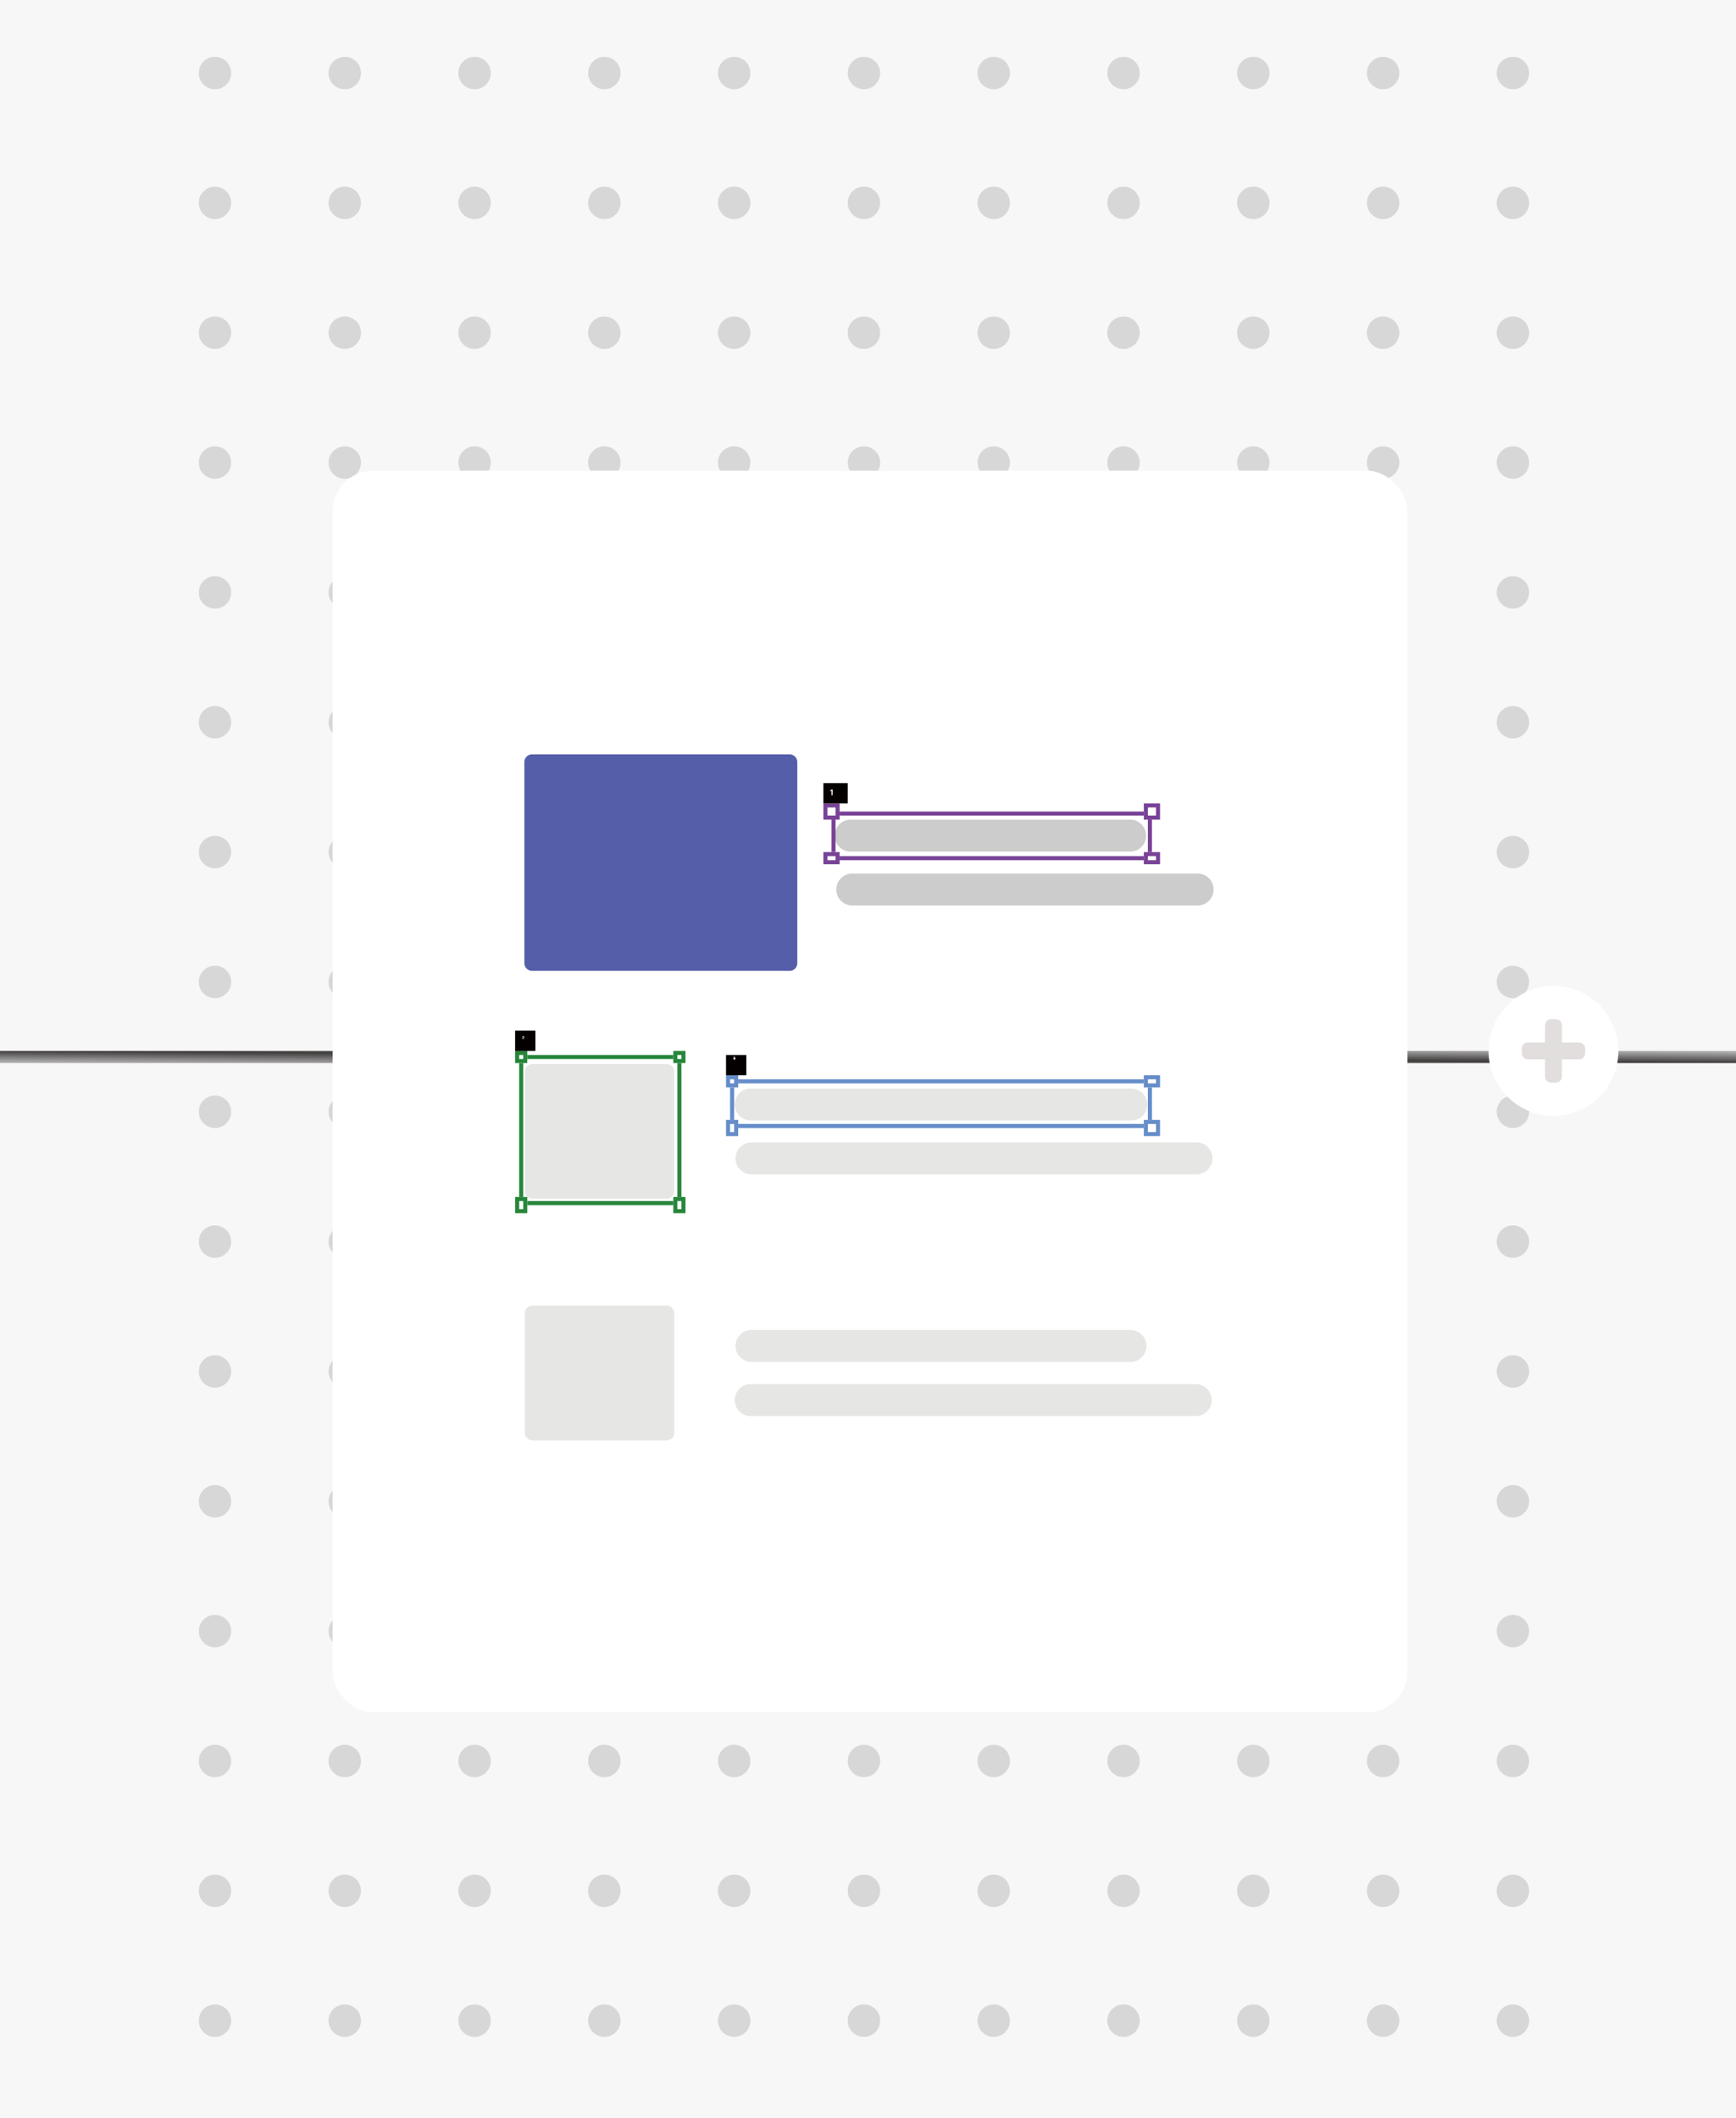 <svg xmlns="http://www.w3.org/2000/svg" viewBox="0 0 428 522"><defs><linearGradient id="무제_그라디언트_3" x1="340.85" y1="120.28" x2="341.85" y2="121.28" gradientTransform="matrix(428 0 0 -3 -145884.62 622.84)" gradientUnits="userSpaceOnUse"><stop offset="0" stop-color="#040000" stop-opacity=".25"/><stop offset=".51" stop-color="#040000" stop-opacity=".75"/><stop offset="1" stop-color="#040000" stop-opacity=".25"/></linearGradient><clipPath id="clip-path"><path class="cls-1" d="M49 14h328v495H49z"/></clipPath><style>.cls-1,.cls-11,.cls-12,.cls-13{fill:none}.cls-5{fill:#040000}.cls-7{fill:#fff}.cls-8{fill:#e6e6e5}.cls-9{fill:#ccc}.cls-11{stroke:#658dc9}.cls-12{stroke:#784296}.cls-13{stroke:#26863a}.cls-14{isolation:isolate}</style></defs><g id="레이어_2" data-name="레이어 2"><g id="레이어_1-2" data-name="레이어 1"><path id="사각형_78" data-name="사각형 78" fill="#f7f7f7" d="M0 0h428v522H0z"/><g clip-path="url(#clip-path)"><g id="반복_그리드_11" data-name="반복 그리드 11" opacity=".13"><circle id="타원_57" data-name="타원 57" class="cls-5" cx="53" cy="18" r="4"/><circle id="타원_57-2" data-name="타원 57-2" class="cls-5" cx="85" cy="18" r="4"/><circle id="타원_57-3" data-name="타원 57-3" class="cls-5" cx="117" cy="18" r="4"/><circle id="타원_57-4" data-name="타원 57-4" class="cls-5" cx="149" cy="18" r="4"/><circle id="타원_57-5" data-name="타원 57-5" class="cls-5" cx="181" cy="18" r="4"/><circle id="타원_57-6" data-name="타원 57-6" class="cls-5" cx="213" cy="18" r="4"/><circle id="타원_57-7" data-name="타원 57-7" class="cls-5" cx="245" cy="18" r="4"/><circle id="타원_57-8" data-name="타원 57-8" class="cls-5" cx="277" cy="18" r="4"/><circle id="타원_57-9" data-name="타원 57-9" class="cls-5" cx="309" cy="18" r="4"/><circle id="타원_57-10" data-name="타원 57-10" class="cls-5" cx="341" cy="18" r="4"/><circle id="타원_57-11" data-name="타원 57-11" class="cls-5" cx="373" cy="18" r="4"/><circle id="타원_57-12" data-name="타원 57-12" class="cls-5" cx="53" cy="50" r="4"/><circle id="타원_57-13" data-name="타원 57-13" class="cls-5" cx="85" cy="50" r="4"/><circle id="타원_57-14" data-name="타원 57-14" class="cls-5" cx="117" cy="50" r="4"/><circle id="타원_57-15" data-name="타원 57-15" class="cls-5" cx="149" cy="50" r="4"/><circle id="타원_57-16" data-name="타원 57-16" class="cls-5" cx="181" cy="50" r="4"/><circle id="타원_57-17" data-name="타원 57-17" class="cls-5" cx="213" cy="50" r="4"/><circle id="타원_57-18" data-name="타원 57-18" class="cls-5" cx="245" cy="50" r="4"/><circle id="타원_57-19" data-name="타원 57-19" class="cls-5" cx="277" cy="50" r="4"/><circle id="타원_57-20" data-name="타원 57-20" class="cls-5" cx="309" cy="50" r="4"/><circle id="타원_57-21" data-name="타원 57-21" class="cls-5" cx="341" cy="50" r="4"/><circle id="타원_57-22" data-name="타원 57-22" class="cls-5" cx="373" cy="50" r="4"/><circle id="타원_57-23" data-name="타원 57-23" class="cls-5" cx="53" cy="82" r="4"/><circle id="타원_57-24" data-name="타원 57-24" class="cls-5" cx="85" cy="82" r="4"/><circle id="타원_57-25" data-name="타원 57-25" class="cls-5" cx="117" cy="82" r="4"/><circle id="타원_57-26" data-name="타원 57-26" class="cls-5" cx="149" cy="82" r="4"/><circle id="타원_57-27" data-name="타원 57-27" class="cls-5" cx="181" cy="82" r="4"/><circle id="타원_57-28" data-name="타원 57-28" class="cls-5" cx="213" cy="82" r="4"/><circle id="타원_57-29" data-name="타원 57-29" class="cls-5" cx="245" cy="82" r="4"/><circle id="타원_57-30" data-name="타원 57-30" class="cls-5" cx="277" cy="82" r="4"/><circle id="타원_57-31" data-name="타원 57-31" class="cls-5" cx="309" cy="82" r="4"/><circle id="타원_57-32" data-name="타원 57-32" class="cls-5" cx="341" cy="82" r="4"/><circle id="타원_57-33" data-name="타원 57-33" class="cls-5" cx="373" cy="82" r="4"/><circle id="타원_57-34" data-name="타원 57-34" class="cls-5" cx="53" cy="114" r="4"/><circle id="타원_57-35" data-name="타원 57-35" class="cls-5" cx="85" cy="114" r="4"/><circle id="타원_57-36" data-name="타원 57-36" class="cls-5" cx="117" cy="114" r="4"/><circle id="타원_57-37" data-name="타원 57-37" class="cls-5" cx="149" cy="114" r="4"/><circle id="타원_57-38" data-name="타원 57-38" class="cls-5" cx="181" cy="114" r="4"/><circle id="타원_57-39" data-name="타원 57-39" class="cls-5" cx="213" cy="114" r="4"/><circle id="타원_57-40" data-name="타원 57-40" class="cls-5" cx="245" cy="114" r="4"/><circle id="타원_57-41" data-name="타원 57-41" class="cls-5" cx="277" cy="114" r="4"/><circle id="타원_57-42" data-name="타원 57-42" class="cls-5" cx="309" cy="114" r="4"/><circle id="타원_57-43" data-name="타원 57-43" class="cls-5" cx="341" cy="114" r="4"/><circle id="타원_57-44" data-name="타원 57-44" class="cls-5" cx="373" cy="114" r="4"/><circle id="타원_57-45" data-name="타원 57-45" class="cls-5" cx="53" cy="146" r="4"/><circle id="타원_57-46" data-name="타원 57-46" class="cls-5" cx="85" cy="146" r="4"/><circle id="타원_57-47" data-name="타원 57-47" class="cls-5" cx="117" cy="146" r="4"/><circle id="타원_57-48" data-name="타원 57-48" class="cls-5" cx="149" cy="146" r="4"/><circle id="타원_57-49" data-name="타원 57-49" class="cls-5" cx="181" cy="146" r="4"/><circle id="타원_57-50" data-name="타원 57-50" class="cls-5" cx="213" cy="146" r="4"/><circle id="타원_57-51" data-name="타원 57-51" class="cls-5" cx="245" cy="146" r="4"/><circle id="타원_57-52" data-name="타원 57-52" class="cls-5" cx="277" cy="146" r="4"/><circle id="타원_57-53" data-name="타원 57-53" class="cls-5" cx="309" cy="146" r="4"/><circle id="타원_57-54" data-name="타원 57-54" class="cls-5" cx="341" cy="146" r="4"/><circle id="타원_57-55" data-name="타원 57-55" class="cls-5" cx="373" cy="146" r="4"/><circle id="타원_57-56" data-name="타원 57-56" class="cls-5" cx="53" cy="178" r="4"/><circle id="타원_57-57" data-name="타원 57-57" class="cls-5" cx="85" cy="178" r="4"/><circle id="타원_57-58" data-name="타원 57-58" class="cls-5" cx="117" cy="178" r="4"/><circle id="타원_57-59" data-name="타원 57-59" class="cls-5" cx="149" cy="178" r="4"/><circle id="타원_57-60" data-name="타원 57-60" class="cls-5" cx="181" cy="178" r="4"/><circle id="타원_57-61" data-name="타원 57-61" class="cls-5" cx="213" cy="178" r="4"/><circle id="타원_57-62" data-name="타원 57-62" class="cls-5" cx="245" cy="178" r="4"/><circle id="타원_57-63" data-name="타원 57-63" class="cls-5" cx="277" cy="178" r="4"/><circle id="타원_57-64" data-name="타원 57-64" class="cls-5" cx="309" cy="178" r="4"/><circle id="타원_57-65" data-name="타원 57-65" class="cls-5" cx="341" cy="178" r="4"/><circle id="타원_57-66" data-name="타원 57-66" class="cls-5" cx="373" cy="178" r="4"/><circle id="타원_57-67" data-name="타원 57-67" class="cls-5" cx="53" cy="210" r="4"/><circle id="타원_57-68" data-name="타원 57-68" class="cls-5" cx="85" cy="210" r="4"/><circle id="타원_57-69" data-name="타원 57-69" class="cls-5" cx="117" cy="210" r="4"/><circle id="타원_57-70" data-name="타원 57-70" class="cls-5" cx="149" cy="210" r="4"/><circle id="타원_57-71" data-name="타원 57-71" class="cls-5" cx="181" cy="210" r="4"/><circle id="타원_57-72" data-name="타원 57-72" class="cls-5" cx="213" cy="210" r="4"/><circle id="타원_57-73" data-name="타원 57-73" class="cls-5" cx="245" cy="210" r="4"/><circle id="타원_57-74" data-name="타원 57-74" class="cls-5" cx="277" cy="210" r="4"/><circle id="타원_57-75" data-name="타원 57-75" class="cls-5" cx="309" cy="210" r="4"/><circle id="타원_57-76" data-name="타원 57-76" class="cls-5" cx="341" cy="210" r="4"/><circle id="타원_57-77" data-name="타원 57-77" class="cls-5" cx="373" cy="210" r="4"/><circle id="타원_57-78" data-name="타원 57-78" class="cls-5" cx="53" cy="242" r="4"/><circle id="타원_57-79" data-name="타원 57-79" class="cls-5" cx="85" cy="242" r="4"/><circle id="타원_57-80" data-name="타원 57-80" class="cls-5" cx="117" cy="242" r="4"/><circle id="타원_57-81" data-name="타원 57-81" class="cls-5" cx="149" cy="242" r="4"/><circle id="타원_57-82" data-name="타원 57-82" class="cls-5" cx="181" cy="242" r="4"/><circle id="타원_57-83" data-name="타원 57-83" class="cls-5" cx="213" cy="242" r="4"/><circle id="타원_57-84" data-name="타원 57-84" class="cls-5" cx="245" cy="242" r="4"/><circle id="타원_57-85" data-name="타원 57-85" class="cls-5" cx="277" cy="242" r="4"/><circle id="타원_57-86" data-name="타원 57-86" class="cls-5" cx="309" cy="242" r="4"/><circle id="타원_57-87" data-name="타원 57-87" class="cls-5" cx="341" cy="242" r="4"/><circle id="타원_57-88" data-name="타원 57-88" class="cls-5" cx="373" cy="242" r="4"/><circle id="타원_57-89" data-name="타원 57-89" class="cls-5" cx="53" cy="274" r="4"/><circle id="타원_57-90" data-name="타원 57-90" class="cls-5" cx="85" cy="274" r="4"/><circle id="타원_57-91" data-name="타원 57-91" class="cls-5" cx="117" cy="274" r="4"/><circle id="타원_57-92" data-name="타원 57-92" class="cls-5" cx="149" cy="274" r="4"/><circle id="타원_57-93" data-name="타원 57-93" class="cls-5" cx="181" cy="274" r="4"/><circle id="타원_57-94" data-name="타원 57-94" class="cls-5" cx="213" cy="274" r="4"/><circle id="타원_57-95" data-name="타원 57-95" class="cls-5" cx="245" cy="274" r="4"/><circle id="타원_57-96" data-name="타원 57-96" class="cls-5" cx="277" cy="274" r="4"/><circle id="타원_57-97" data-name="타원 57-97" class="cls-5" cx="309" cy="274" r="4"/><circle id="타원_57-98" data-name="타원 57-98" class="cls-5" cx="341" cy="274" r="4"/><circle id="타원_57-99" data-name="타원 57-99" class="cls-5" cx="373" cy="274" r="4"/><circle id="타원_57-100" data-name="타원 57-100" class="cls-5" cx="53" cy="306" r="4"/><circle id="타원_57-101" data-name="타원 57-101" class="cls-5" cx="85" cy="306" r="4"/><circle id="타원_57-102" data-name="타원 57-102" class="cls-5" cx="117" cy="306" r="4"/><circle id="타원_57-103" data-name="타원 57-103" class="cls-5" cx="149" cy="306" r="4"/><circle id="타원_57-104" data-name="타원 57-104" class="cls-5" cx="181" cy="306" r="4"/><circle id="타원_57-105" data-name="타원 57-105" class="cls-5" cx="213" cy="306" r="4"/><circle id="타원_57-106" data-name="타원 57-106" class="cls-5" cx="245" cy="306" r="4"/><circle id="타원_57-107" data-name="타원 57-107" class="cls-5" cx="277" cy="306" r="4"/><circle id="타원_57-108" data-name="타원 57-108" class="cls-5" cx="309" cy="306" r="4"/><circle id="타원_57-109" data-name="타원 57-109" class="cls-5" cx="341" cy="306" r="4"/><circle id="타원_57-110" data-name="타원 57-110" class="cls-5" cx="373" cy="306" r="4"/><circle id="타원_57-111" data-name="타원 57-111" class="cls-5" cx="53" cy="338" r="4"/><circle id="타원_57-112" data-name="타원 57-112" class="cls-5" cx="85" cy="338" r="4"/><circle id="타원_57-113" data-name="타원 57-113" class="cls-5" cx="117" cy="338" r="4"/><circle id="타원_57-114" data-name="타원 57-114" class="cls-5" cx="149" cy="338" r="4"/><circle id="타원_57-115" data-name="타원 57-115" class="cls-5" cx="181" cy="338" r="4"/><circle id="타원_57-116" data-name="타원 57-116" class="cls-5" cx="213" cy="338" r="4"/><circle id="타원_57-117" data-name="타원 57-117" class="cls-5" cx="245" cy="338" r="4"/><circle id="타원_57-118" data-name="타원 57-118" class="cls-5" cx="277" cy="338" r="4"/><circle id="타원_57-119" data-name="타원 57-119" class="cls-5" cx="309" cy="338" r="4"/><circle id="타원_57-120" data-name="타원 57-120" class="cls-5" cx="341" cy="338" r="4"/><circle id="타원_57-121" data-name="타원 57-121" class="cls-5" cx="373" cy="338" r="4"/><circle id="타원_57-122" data-name="타원 57-122" class="cls-5" cx="53" cy="370" r="4"/><circle id="타원_57-123" data-name="타원 57-123" class="cls-5" cx="85" cy="370" r="4"/><circle id="타원_57-124" data-name="타원 57-124" class="cls-5" cx="117" cy="370" r="4"/><circle id="타원_57-125" data-name="타원 57-125" class="cls-5" cx="149" cy="370" r="4"/><circle id="타원_57-126" data-name="타원 57-126" class="cls-5" cx="181" cy="370" r="4"/><circle id="타원_57-127" data-name="타원 57-127" class="cls-5" cx="213" cy="370" r="4"/><circle id="타원_57-128" data-name="타원 57-128" class="cls-5" cx="245" cy="370" r="4"/><circle id="타원_57-129" data-name="타원 57-129" class="cls-5" cx="277" cy="370" r="4"/><circle id="타원_57-130" data-name="타원 57-130" class="cls-5" cx="309" cy="370" r="4"/><circle id="타원_57-131" data-name="타원 57-131" class="cls-5" cx="341" cy="370" r="4"/><circle id="타원_57-132" data-name="타원 57-132" class="cls-5" cx="373" cy="370" r="4"/><circle id="타원_57-133" data-name="타원 57-133" class="cls-5" cx="53" cy="402" r="4"/><circle id="타원_57-134" data-name="타원 57-134" class="cls-5" cx="85" cy="402" r="4"/><circle id="타원_57-135" data-name="타원 57-135" class="cls-5" cx="117" cy="402" r="4"/><circle id="타원_57-136" data-name="타원 57-136" class="cls-5" cx="149" cy="402" r="4"/><circle id="타원_57-137" data-name="타원 57-137" class="cls-5" cx="181" cy="402" r="4"/><circle id="타원_57-138" data-name="타원 57-138" class="cls-5" cx="213" cy="402" r="4"/><circle id="타원_57-139" data-name="타원 57-139" class="cls-5" cx="245" cy="402" r="4"/><circle id="타원_57-140" data-name="타원 57-140" class="cls-5" cx="277" cy="402" r="4"/><circle id="타원_57-141" data-name="타원 57-141" class="cls-5" cx="309" cy="402" r="4"/><circle id="타원_57-142" data-name="타원 57-142" class="cls-5" cx="341" cy="402" r="4"/><circle id="타원_57-143" data-name="타원 57-143" class="cls-5" cx="373" cy="402" r="4"/><circle id="타원_57-144" data-name="타원 57-144" class="cls-5" cx="53" cy="434" r="4"/><circle id="타원_57-145" data-name="타원 57-145" class="cls-5" cx="85" cy="434" r="4"/><circle id="타원_57-146" data-name="타원 57-146" class="cls-5" cx="117" cy="434" r="4"/><circle id="타원_57-147" data-name="타원 57-147" class="cls-5" cx="149" cy="434" r="4"/><circle id="타원_57-148" data-name="타원 57-148" class="cls-5" cx="181" cy="434" r="4"/><circle id="타원_57-149" data-name="타원 57-149" class="cls-5" cx="213" cy="434" r="4"/><circle id="타원_57-150" data-name="타원 57-150" class="cls-5" cx="245" cy="434" r="4"/><circle id="타원_57-151" data-name="타원 57-151" class="cls-5" cx="277" cy="434" r="4"/><circle id="타원_57-152" data-name="타원 57-152" class="cls-5" cx="309" cy="434" r="4"/><circle id="타원_57-153" data-name="타원 57-153" class="cls-5" cx="341" cy="434" r="4"/><circle id="타원_57-154" data-name="타원 57-154" class="cls-5" cx="373" cy="434" r="4"/><circle id="타원_57-155" data-name="타원 57-155" class="cls-5" cx="53" cy="466" r="4"/><circle id="타원_57-156" data-name="타원 57-156" class="cls-5" cx="85" cy="466" r="4"/><circle id="타원_57-157" data-name="타원 57-157" class="cls-5" cx="117" cy="466" r="4"/><circle id="타원_57-158" data-name="타원 57-158" class="cls-5" cx="149" cy="466" r="4"/><circle id="타원_57-159" data-name="타원 57-159" class="cls-5" cx="181" cy="466" r="4"/><circle id="타원_57-160" data-name="타원 57-160" class="cls-5" cx="213" cy="466" r="4"/><circle id="타원_57-161" data-name="타원 57-161" class="cls-5" cx="245" cy="466" r="4"/><circle id="타원_57-162" data-name="타원 57-162" class="cls-5" cx="277" cy="466" r="4"/><circle id="타원_57-163" data-name="타원 57-163" class="cls-5" cx="309" cy="466" r="4"/><circle id="타원_57-164" data-name="타원 57-164" class="cls-5" cx="341" cy="466" r="4"/><circle id="타원_57-165" data-name="타원 57-165" class="cls-5" cx="373" cy="466" r="4"/><circle id="타원_57-166" data-name="타원 57-166" class="cls-5" cx="53" cy="498" r="4"/><circle id="타원_57-167" data-name="타원 57-167" class="cls-5" cx="85" cy="498" r="4"/><circle id="타원_57-168" data-name="타원 57-168" class="cls-5" cx="117" cy="498" r="4"/><circle id="타원_57-169" data-name="타원 57-169" class="cls-5" cx="149" cy="498" r="4"/><circle id="타원_57-170" data-name="타원 57-170" class="cls-5" cx="181" cy="498" r="4"/><circle id="타원_57-171" data-name="타원 57-171" class="cls-5" cx="213" cy="498" r="4"/><circle id="타원_57-172" data-name="타원 57-172" class="cls-5" cx="245" cy="498" r="4"/><circle id="타원_57-173" data-name="타원 57-173" class="cls-5" cx="277" cy="498" r="4"/><circle id="타원_57-174" data-name="타원 57-174" class="cls-5" cx="309" cy="498" r="4"/><circle id="타원_57-175" data-name="타원 57-175" class="cls-5" cx="341" cy="498" r="4"/><circle id="타원_57-176" data-name="타원 57-176" class="cls-5" cx="373" cy="498" r="4"/></g></g><path id="사각형_198" data-name="사각형 198" fill="url(#무제_그라디언트_3)" d="M0 259h428v3H0z"/><g id="그룹_346" data-name="그룹 346"><rect id="사각형_201" data-name="사각형 201" class="cls-7" x="82" y="116" width="265" height="306" rx="10"/><path id="패스_377" data-name="패스 377" class="cls-8" d="M278.72 276.14h-93.44a3.94 3.94 0 110-7.87h93.45a3.94 3.94 0 110 7.87"/><path id="패스_378" data-name="패스 378" class="cls-8" d="M295 289.43H185.28a3.94 3.94 0 010-7.88H295a3.94 3.94 0 010 7.88"/><path id="패스_379" data-name="패스 379" class="cls-8" d="M278.72 335.67h-93.44a3.94 3.94 0 010-7.88h93.44a3.94 3.94 0 010 7.88"/><path id="패스_380" data-name="패스 380" class="cls-8" d="M295 349H185.28a3.94 3.94 0 110-7.87H295a3.94 3.94 0 010 7.87"/><path id="패스_381" data-name="패스 381" class="cls-8" d="M164.34 295.45h-33.07a1.88 1.88 0 01-1.88-1.88v-29.44a1.89 1.89 0 011.88-1.89h33.07a1.9 1.9 0 011.89 1.89v29.44a1.9 1.9 0 01-1.89 1.89"/><path id="패스_382" data-name="패스 382" class="cls-8" d="M164.34 355h-33.07a1.89 1.89 0 01-1.88-1.89v-29.46a1.88 1.88 0 011.88-1.88h33.07a1.89 1.89 0 011.89 1.88v29.44a1.89 1.89 0 01-1.89 1.89"/><path id="패스_383" data-name="패스 383" class="cls-9" d="M278.83 209.88h-68.9a3.94 3.94 0 110-7.87h68.9a3.94 3.94 0 010 7.87"/><path id="패스_384" data-name="패스 384" class="cls-9" d="M295.06 223.16h-85.13a3.94 3.94 0 010-7.87h85.13a3.94 3.94 0 110 7.87z"/><path id="패스_385" data-name="패스 385" d="M194.68 239.26h-63.51a1.89 1.89 0 01-1.89-1.89v-49.56a1.89 1.89 0 011.89-1.89h63.51a1.89 1.89 0 011.89 1.89v49.57a1.89 1.89 0 01-1.89 1.89" fill="#555ea9"/><g id="사각형_208" data-name="사각형 208"><path class="cls-1" d="M180 266h104v12H180z"/><path class="cls-11" d="M180.5 266.5h103v11h-103z"/></g><g id="사각형_209" data-name="사각형 209"><path class="cls-1" d="M205 200h79v12h-79z"/><path class="cls-12" d="M205.5 200.5h78v11h-78z"/></g><g id="사각형_210" data-name="사각형 210"><path class="cls-1" d="M128 260h40v37h-40z"/><path class="cls-13" d="M128.5 260.5h39v36h-39z"/></g><g id="사각형_211" data-name="사각형 211"><path class="cls-7" d="M179 265h3v3h-3z"/><path class="cls-11" d="M179.5 265.5h2v2h-2z"/></g><g id="사각형_212" data-name="사각형 212"><path class="cls-7" d="M203 198h4v4h-4z"/><path class="cls-12" d="M203.5 198.5h3v3h-3z"/></g><g id="사각형_213" data-name="사각형 213"><path class="cls-7" d="M127 259h3v3h-3z"/><path class="cls-13" d="M127.5 259.5h2v2h-2z"/></g><g id="사각형_214" data-name="사각형 214"><path class="cls-7" d="M127 295h3v4h-3z"/><path class="cls-13" d="M127.5 295.5h2v3h-2z"/></g><g id="사각형_215" data-name="사각형 215"><path class="cls-7" d="M166 295h3v4h-3z"/><path class="cls-13" d="M166.5 295.5h2v3h-2z"/></g><g id="사각형_216" data-name="사각형 216"><path class="cls-7" d="M166 259h3v3h-3z"/><path class="cls-13" d="M166.5 259.5h2v2h-2z"/></g><g id="사각형_217" data-name="사각형 217"><path class="cls-7" d="M282 265h4v3h-4z"/><path class="cls-11" d="M282.5 265.5h3v2h-3z"/></g><g id="사각형_218" data-name="사각형 218"><path class="cls-7" d="M282 198h4v4h-4z"/><path class="cls-12" d="M282.5 198.5h3v3h-3z"/></g><g id="사각형_219" data-name="사각형 219"><path class="cls-7" d="M179 276h3v4h-3z"/><path class="cls-11" d="M179.5 276.5h2v3h-2z"/></g><g id="사각형_220" data-name="사각형 220"><path class="cls-7" d="M203 210h4v3h-4z"/><path class="cls-12" d="M203.5 210.5h3v2h-3z"/></g><g id="사각형_221" data-name="사각형 221"><path class="cls-7" d="M282 276h4v4h-4z"/><path class="cls-11" d="M282.5 276.5h3v3h-3z"/></g><g id="사각형_222" data-name="사각형 222"><path class="cls-7" d="M282 210h4v3h-4z"/><path class="cls-12" d="M282.5 210.5h3v2h-3z"/></g><g id="그룹_278" data-name="그룹 278"><path id="사각형_193" data-name="사각형 193" class="cls-5" d="M203 193h6v5h-6z"/><g id="_1" data-name="1" class="cls-14"><g class="cls-14"><path class="cls-7" d="M205.25 196H205v-1.14l-.33.21v-.26l.35-.22h.28z"/></g></g></g><g id="그룹_279" data-name="그룹 279"><path id="사각형_193-2" data-name="사각형 193-2" class="cls-5" d="M127 254h5v5h-5z"/><g id="_2" data-name="2" class="cls-14"><g class="cls-14"><path class="cls-7" d="M128.75 255.89l.25-.23s.05 0 .06-.06a.07.07 0 000-.1H129a.11.11 0 00-.08 0 .1.1 0 000 .08h-.14a.16.16 0 010-.12l.08-.08a.31.31 0 01.13 0 .32.32 0 01.14 0l.09.07a.2.2 0 010 .11.19.19 0 010 .08.24.24 0 01-.06.09.56.56 0 01-.11.11l-.11.1h.31v.06h-.51z"/></g></g></g><g id="그룹_280" data-name="그룹 280"><path id="사각형_193-3" data-name="사각형 193-3" class="cls-5" d="M179 260h5v5h-5z"/><g id="_3" data-name="3" class="cls-14"><g class="cls-14"><path class="cls-7" d="M180.86 261a.22.22 0 01-.09-.07.15.15 0 010-.11h.15a.06.06 0 000 .05h.12a.1.1 0 00.05 0v-.05c0-.05 0 0 0 0h-.14v-.11h.13a.13.13 0 000-.1h-.12a.09.09 0 000 .05h-.15a.21.21 0 010-.11.22.22 0 01.09-.07.3.3 0 01.26 0 .22.22 0 01.09.07.17.17 0 010 .1.14.14 0 010 .07v.05a.09.09 0 01-.07 0 .17.17 0 01.12.05.15.15 0 010 .11.2.2 0 010 .11.26.26 0 01-.1.07.34.34 0 01-.28 0z"/></g></g></g></g><g id="그룹_347" data-name="그룹 347"><circle id="타원_58" data-name="타원 58" class="cls-7" cx="383" cy="259" r="16"/><g id="icon"><path id="Path" d="M382.43 252.69v5.74h-5.74v1.15h5.74v5.74h1.15v-5.74h5.74v-1.15h-5.74v-5.74z" stroke="#e1dedd" stroke-linecap="round" stroke-linejoin="round" stroke-width="3" fill="none"/></g></g></g></g></svg>
